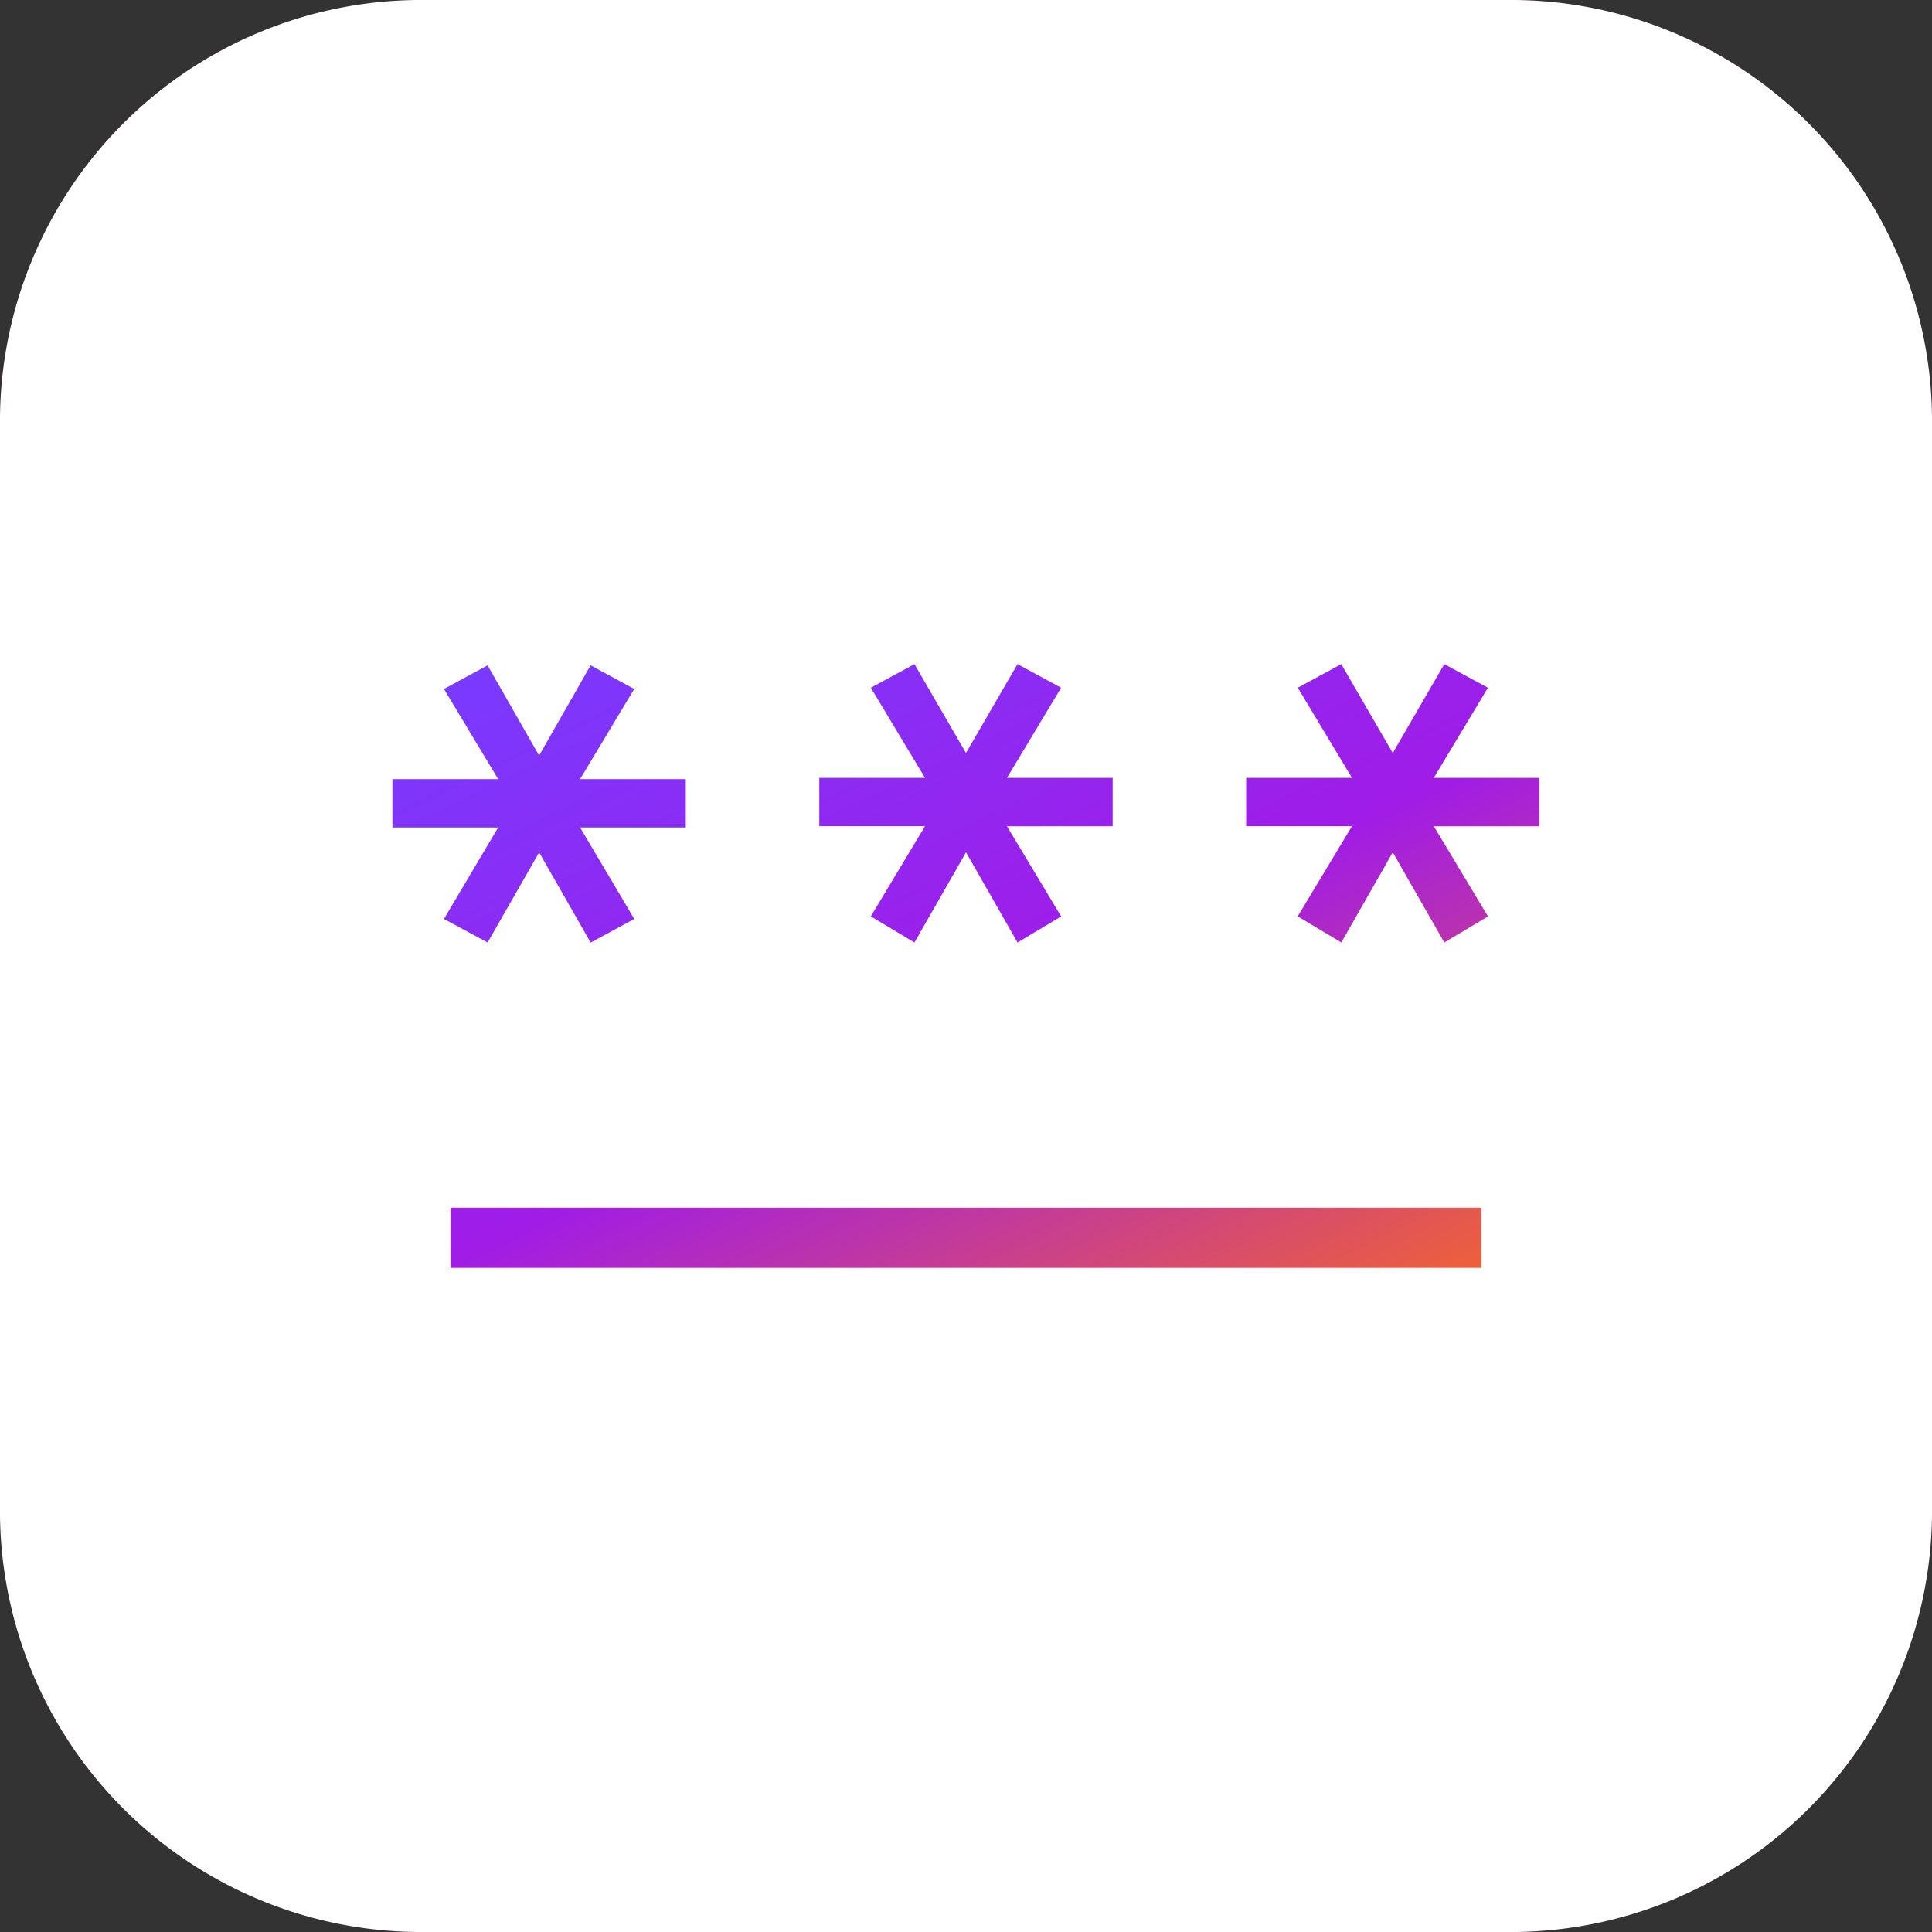 <svg xmlns="http://www.w3.org/2000/svg" xmlns:xlink="http://www.w3.org/1999/xlink" width="90" height="90" viewBox="0 0 90 90">
  <rect x="0" y="0" width="90" height="90" fill="#333333" stroke="none"/>
  <defs>
    <linearGradient id="linear-gradient" x1="0.077" x2="1" y2="1" gradientUnits="objectBoundingBox">
      <stop offset="0" stop-color="#793aff"/>
      <stop offset="0.521" stop-color="#a01ce7"/>
      <stop offset="1" stop-color="#f26430"/>
    </linearGradient>
  </defs>
  <g id="Group_173106" data-name="Group 173106" transform="translate(-387 -3765)">
    <g id="Group_173080" data-name="Group 173080" transform="translate(387 3765)">
      <g id="Surfaces">
        <g id="UI_UX_Surface" data-name="UI UX Surface">
          <g id="Outline_no_shadow" data-name="Outline no shadow">
            <g id="Group_175492" data-name="Group 175492">
              <path id="Path_104683" data-name="Path 104683" d="M19.368,0H70.632A19.622,19.622,0,0,1,90,19.865V70.135A19.622,19.622,0,0,1,70.632,90H19.368A19.622,19.622,0,0,1,0,70.135V19.865A19.622,19.622,0,0,1,19.368,0Z" fill="#470137"/>
            </g>
          </g>
        </g>
      </g>
      <g id="Surfaces-2" data-name="Surfaces">
        <g id="UI_UX_Surface-2" data-name="UI UX Surface">
          <g id="Outline_no_shadow-2" data-name="Outline no shadow">
            <g id="Group_175492-2" data-name="Group 175492">
              <path id="Path_104683-2" data-name="Path 104683" d="M19.368,0H70.632A19.622,19.622,0,0,1,90,19.865V70.135A19.622,19.622,0,0,1,70.632,90H19.368A19.622,19.622,0,0,1,0,70.135V19.865A19.622,19.622,0,0,1,19.368,0Z" fill="#fff"/>
            </g>
          </g>
        </g>
      </g>
      <g id="mobile_friendly-24px" transform="translate(26 25.629)">
        <path id="Path_436" data-name="Path 436" d="M0,0H38V38H0Z" fill="none"/>
      </g>
    </g>
    <path id="password_FILL0_wght300_GRAD0_opsz48" d="M5.009,42.525v-2.8h48.02v2.8ZM6.733,27.367,4.7,26.271,7.225,22.01H2.3V19.757H7.225L4.7,15.557l2.032-1.1,2.4,4.2,2.4-4.2,2.032,1.1-2.524,4.2h4.925V22.01H11.042l2.524,4.261-2.032,1.1-2.4-4.2Zm19.885,0-2.032-1.218,2.524-4.2H22.185V19.7H27.11l-2.524-4.2,2.032-1.1,2.4,4.14,2.4-4.14,2.032,1.1-2.524,4.2h4.925v2.252H30.927l2.524,4.2L31.42,27.367l-2.4-4.2Zm19.885,0-2.032-1.218L47,21.949H42.07V19.7H47l-2.524-4.2L46.5,14.4l2.4,4.14,2.4-4.14,2.032,1.1-2.524,4.2h4.925v2.252H50.812l2.524,4.2L51.3,27.367l-2.4-4.2Z" transform="translate(402.981 3781.538)" stroke="rgba(0,0,0,0)" stroke-width="1" fill="url(#linear-gradient)"/>
  </g>
</svg>
